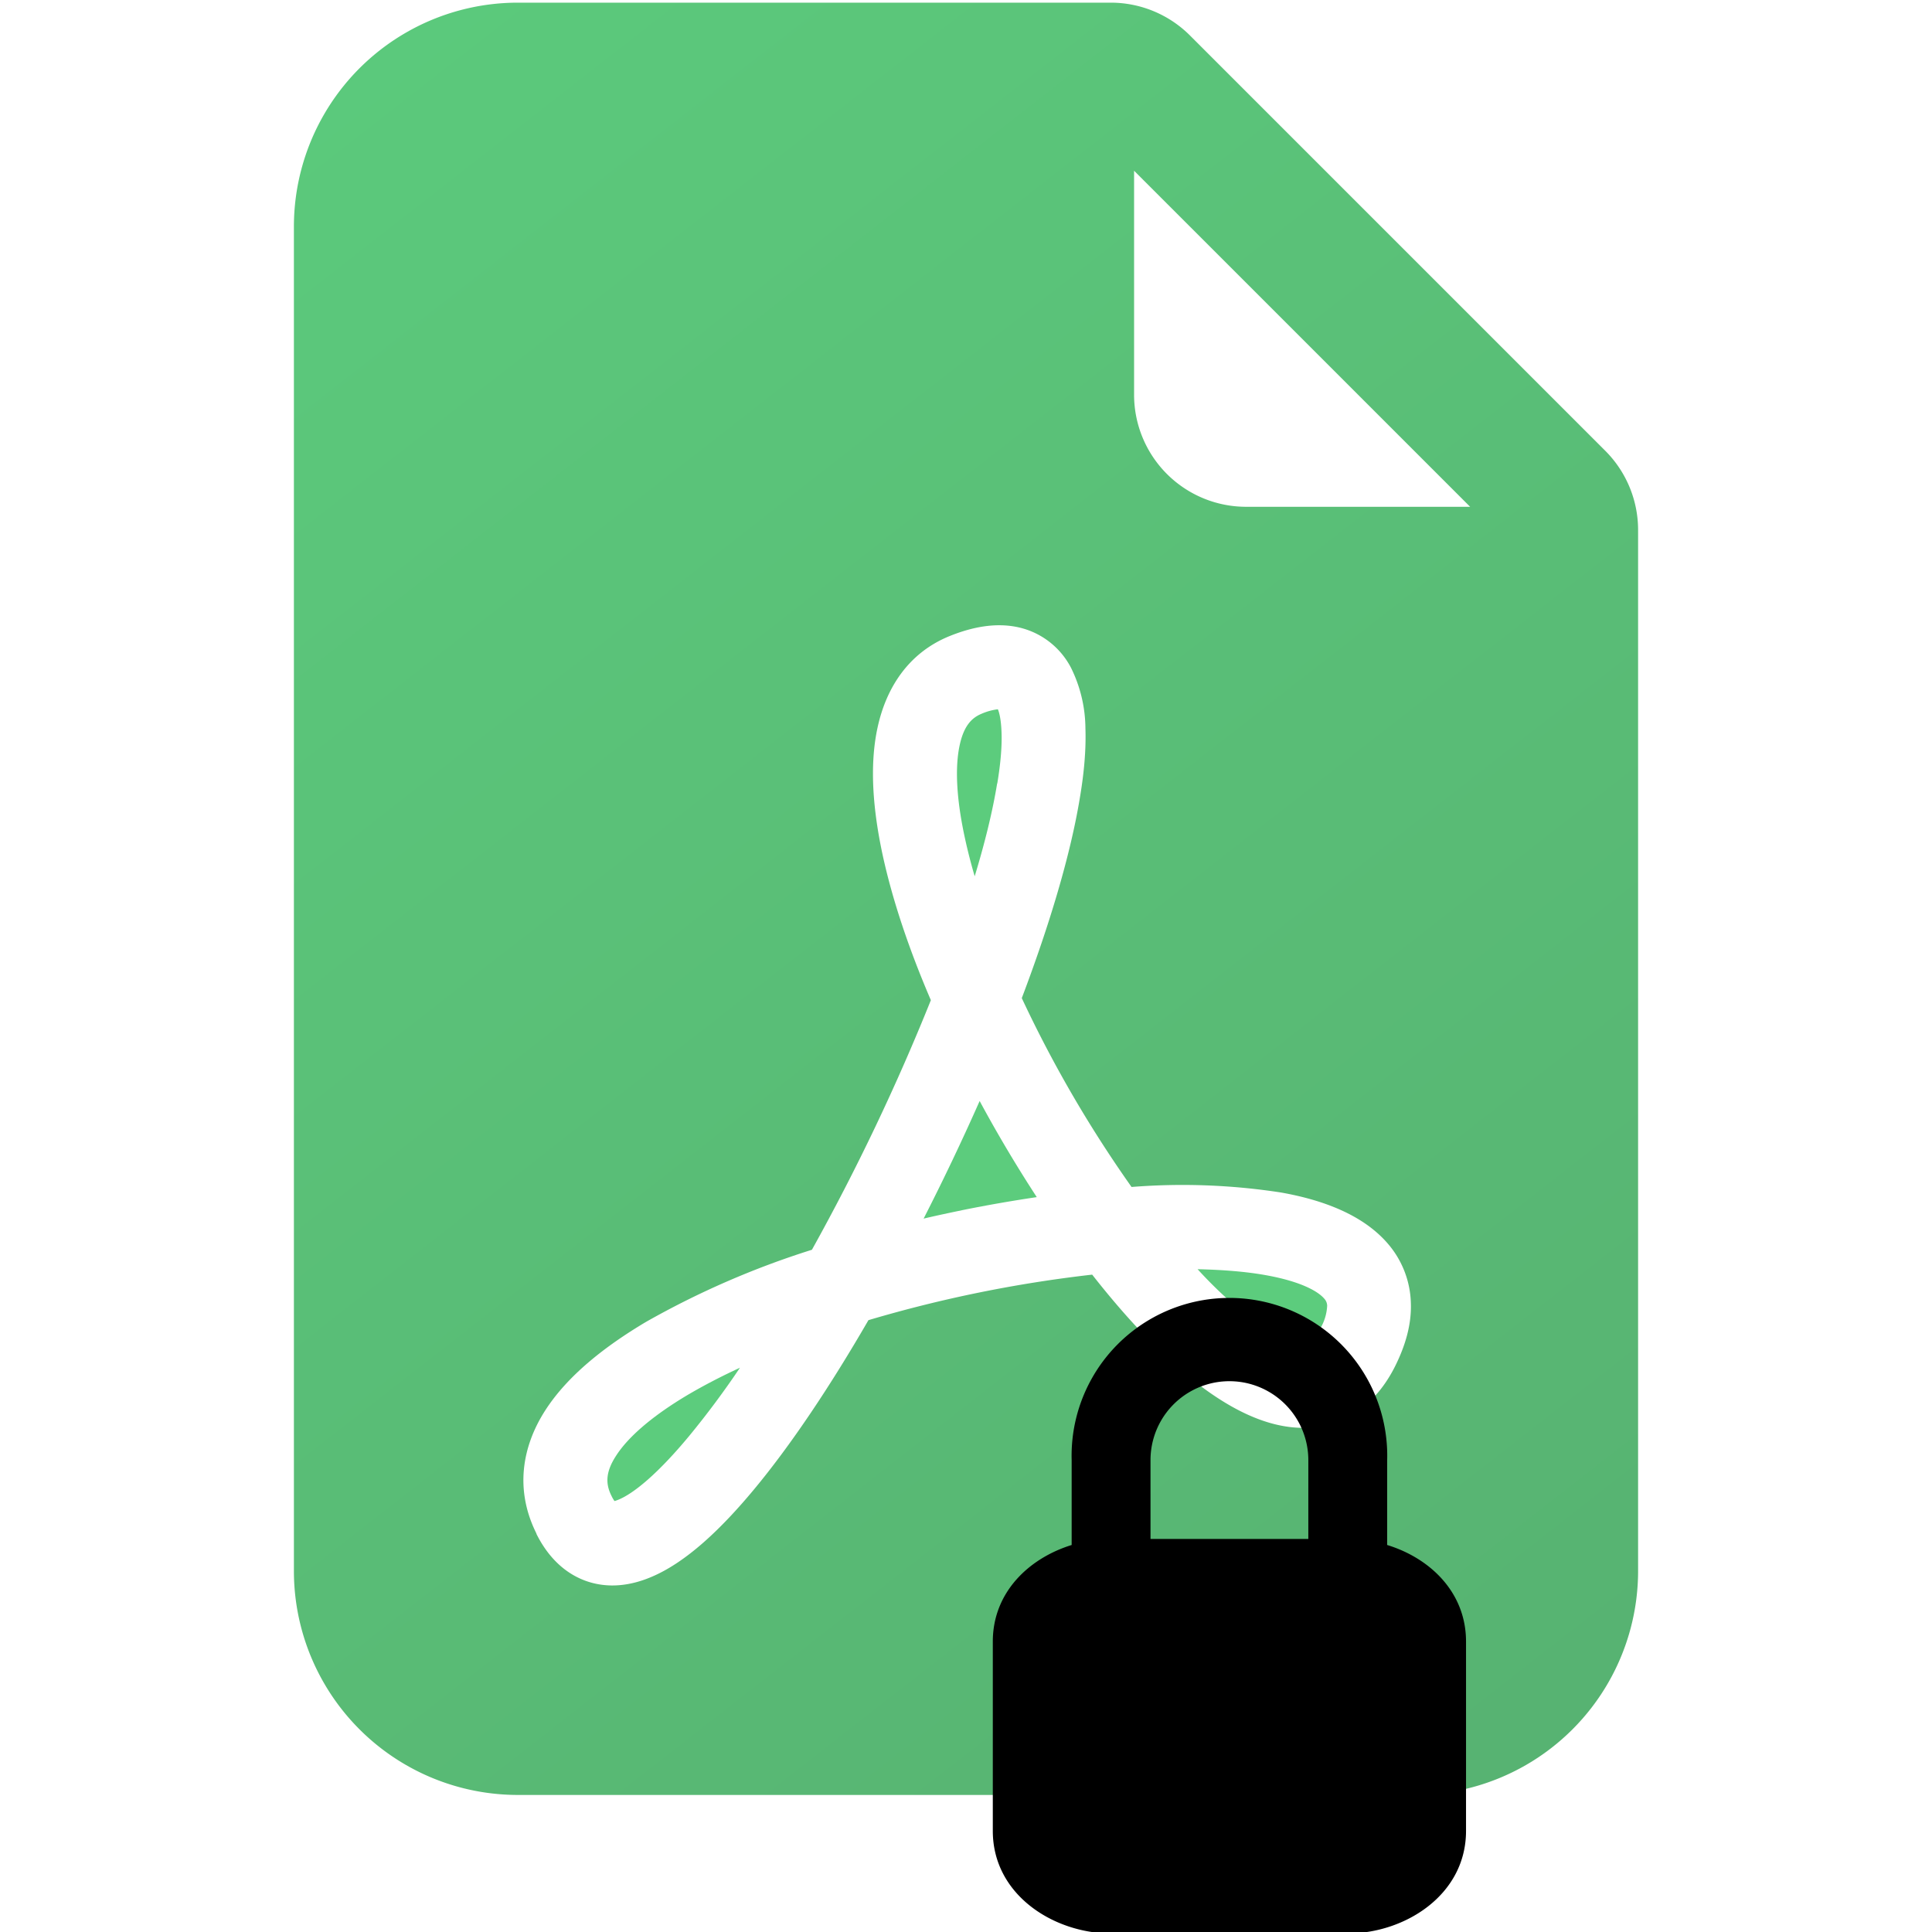 <?xml version="1.0" encoding="UTF-8" standalone="no"?>
<svg
   xmlns:dc="http://purl.org/dc/elements/1.1/"
   xmlns:cc="http://creativecommons.org/ns#"
   xmlns:rdf="http://www.w3.org/1999/02/22-rdf-syntax-ns#"
   xmlns:svg="http://www.w3.org/2000/svg"
   xmlns="http://www.w3.org/2000/svg"
   xmlns:xlink="http://www.w3.org/1999/xlink"
   xmlns:sodipodi="http://sodipodi.sourceforge.net/DTD/sodipodi-0.dtd"
   xmlns:inkscape="http://www.inkscape.org/namespaces/inkscape"
   width="16"
   height="16"
   fill="currentColor"
   class="bi bi-file-earmark-pdf-fill"
   viewBox="0 0 16 16"
   version="1.1"
   id="svg6"
   sodipodi:docname="pdf-file-lock.svg"
   inkscape:version="1.0.2-2 (e86c870879, 2021-01-15)">
  <defs
     id="defs10">
    <linearGradient
       inkscape:collect="always"
       id="linearGradient837">
      <stop
         style="stop-color:#5ccc7d;stop-opacity:1;"
         offset="0"
         id="stop833" />
      <stop
         style="stop-color:#56ad6f;stop-opacity:1"
         offset="1"
         id="stop835" />
    </linearGradient>
    <linearGradient
       inkscape:collect="always"
       xlink:href="#linearGradient837"
       id="linearGradient839"
       x1="1.302"
       y1="-0.928"
       x2="15.763"
       y2="17.599"
       gradientUnits="userSpaceOnUse" />
  </defs>
  <sodipodi:namedview
     id="namedview8"
     pagecolor="#ffffff"
     bordercolor="#666666"
     borderopacity="1.0"
     inkscape:pageshadow="2"
     inkscape:pageopacity="0.0"
     inkscape:pagecheckerboard="0"
     showgrid="false"
     inkscape:zoom="30.706594"
     inkscape:cx="3.6934097"
     inkscape:cy="7.5596438"
     inkscape:window-width="1920"
     inkscape:window-height="1013"
     inkscape:window-x="-9"
     inkscape:window-y="-9"
     inkscape:window-maximized="1"
     inkscape:current-layer="svg6"
     inkscape:document-rotation="0" />
  <path
     d="m 5.702,11.548 c 0.13,-0.076 0.272,-0.15 0.426,-0.221 A 7.308,7.308 0 0 1 5.71,11.889 C 5.451,12.202 5.249,12.368 5.121,12.42 a 0.247,0.247 0 0 1 -0.032,0.011 0.262,0.262 0 0 1 -0.024,-0.041 c -0.052,-0.102 -0.05,-0.2 0.037,-0.334 0.098,-0.153 0.296,-0.328 0.6,-0.508 z m 2.277,-1.528 c -0.11,0.023 -0.22,0.046 -0.33,0.072 A 19.619,19.619 0 0 0 8.113,9.118 11.174,11.174 0 0 0 8.586,9.914 c -0.201,0.03 -0.404,0.065 -0.607,0.106 z m 2.342,0.871 A 3.6,3.6 0 0 1 9.918,10.511 c 0.212,0.005 0.403,0.02 0.568,0.05 0.294,0.053 0.432,0.136 0.481,0.194 a 0.088,0.088 0 0 1 0.024,0.059 0.404,0.404 0 0 1 -0.056,0.186 0.285,0.285 0 0 1 -0.087,0.115 0.099,0.099 0 0 1 -0.064,0.014 c -0.083,-0.003 -0.239,-0.061 -0.462,-0.237 z M 8.258,6.488 C 8.221,6.715 8.158,6.974 8.072,7.257 A 4.509,4.509 0 0 1 7.99,6.936 C 7.919,6.609 7.909,6.352 7.947,6.174 7.982,6.009 8.049,5.944 8.129,5.911 a 0.48,0.48 0 0 1 0.135,-0.037 c 0.012,0.028 0.026,0.085 0.03,0.184 0.005,0.113 -0.006,0.257 -0.035,0.431 z"
     id="path2"
     style="fill:#5ccc7d;fill-opacity:1;stroke-width:0.928" />
  <path
     fill-rule="evenodd"
     d="M 4.289,0.022 H 9.199 A 0.928,0.928 0 0 1 9.855,0.294 L 13.294,3.733 a 0.928,0.928 0 0 1 0.272,0.656 v 8.621 a 1.855,1.855 0 0 1 -1.855,1.855 H 4.289 A 1.855,1.855 0 0 1 2.434,13.01 V 1.878 A 1.855,1.855 0 0 1 4.289,0.022 Z M 9.392,1.414 v 1.855 a 0.928,0.928 0 0 0 0.928,0.928 h 1.855 z M 4.442,12.702 c 0.083,0.167 0.213,0.318 0.406,0.389 0.192,0.07 0.382,0.037 0.538,-0.028 0.295,-0.121 0.589,-0.404 0.859,-0.729 0.309,-0.372 0.634,-0.86 0.947,-1.401 a 10.808,10.808 0 0 1 1.853,-0.377 c 0.278,0.355 0.566,0.661 0.844,0.881 0.26,0.204 0.559,0.374 0.866,0.387 a 0.794,0.794 0 0 0 0.473,-0.128 c 0.144,-0.094 0.25,-0.229 0.328,-0.386 0.083,-0.168 0.135,-0.343 0.128,-0.522 A 0.783,0.783 0 0 0 11.5,10.307 C 11.29,10.057 10.947,9.936 10.61,9.876 A 5.343,5.343 0 0 0 9.371,9.83 10.162,10.162 0 0 1 8.462,8.266 C 8.694,7.653 8.867,7.074 8.944,6.601 8.978,6.399 8.995,6.206 8.989,6.032 A 1.148,1.148 0 0 0 8.871,5.533 0.649,0.649 0 0 0 8.429,5.194 c -0.187,-0.04 -0.38,0 -0.558,0.071 -0.35,0.139 -0.534,0.436 -0.604,0.763 -0.068,0.315 -0.037,0.683 0.043,1.054 0.082,0.377 0.221,0.787 0.399,1.201 A 18.272,18.272 0 0 1 6.724,10.35 7.108,7.108 0 0 0 5.349,10.948 c -0.343,0.204 -0.648,0.445 -0.832,0.73 -0.195,0.302 -0.255,0.662 -0.074,1.023 z"
     id="path4"
     style="fill:url(#linearGradient839);fill-opacity:1;stroke-width:0.928" />
  <path
     d="m 11.488,12.092 v 0.703 c 0.353,0.108 0.653,0.39 0.653,0.8 v 1.568 c 0,0.533 -0.51,0.849 -0.98,0.849 H 9.202 c -0.47,0 -0.98,-0.316 -0.98,-0.849 v -1.568 c 0,-0.41 0.301,-0.691 0.653,-0.8 v -0.703 a 1.307,1.307 0 1 1 2.613,0 z m -1.96,0 v 0.653 h 1.307 v -0.653 a 0.653,0.653 0 0 0 -1.307,0 z"
     id="path2-4"
     style="fill:#000000;fill-opacity:1;stroke-width:0.653" />
</svg>
